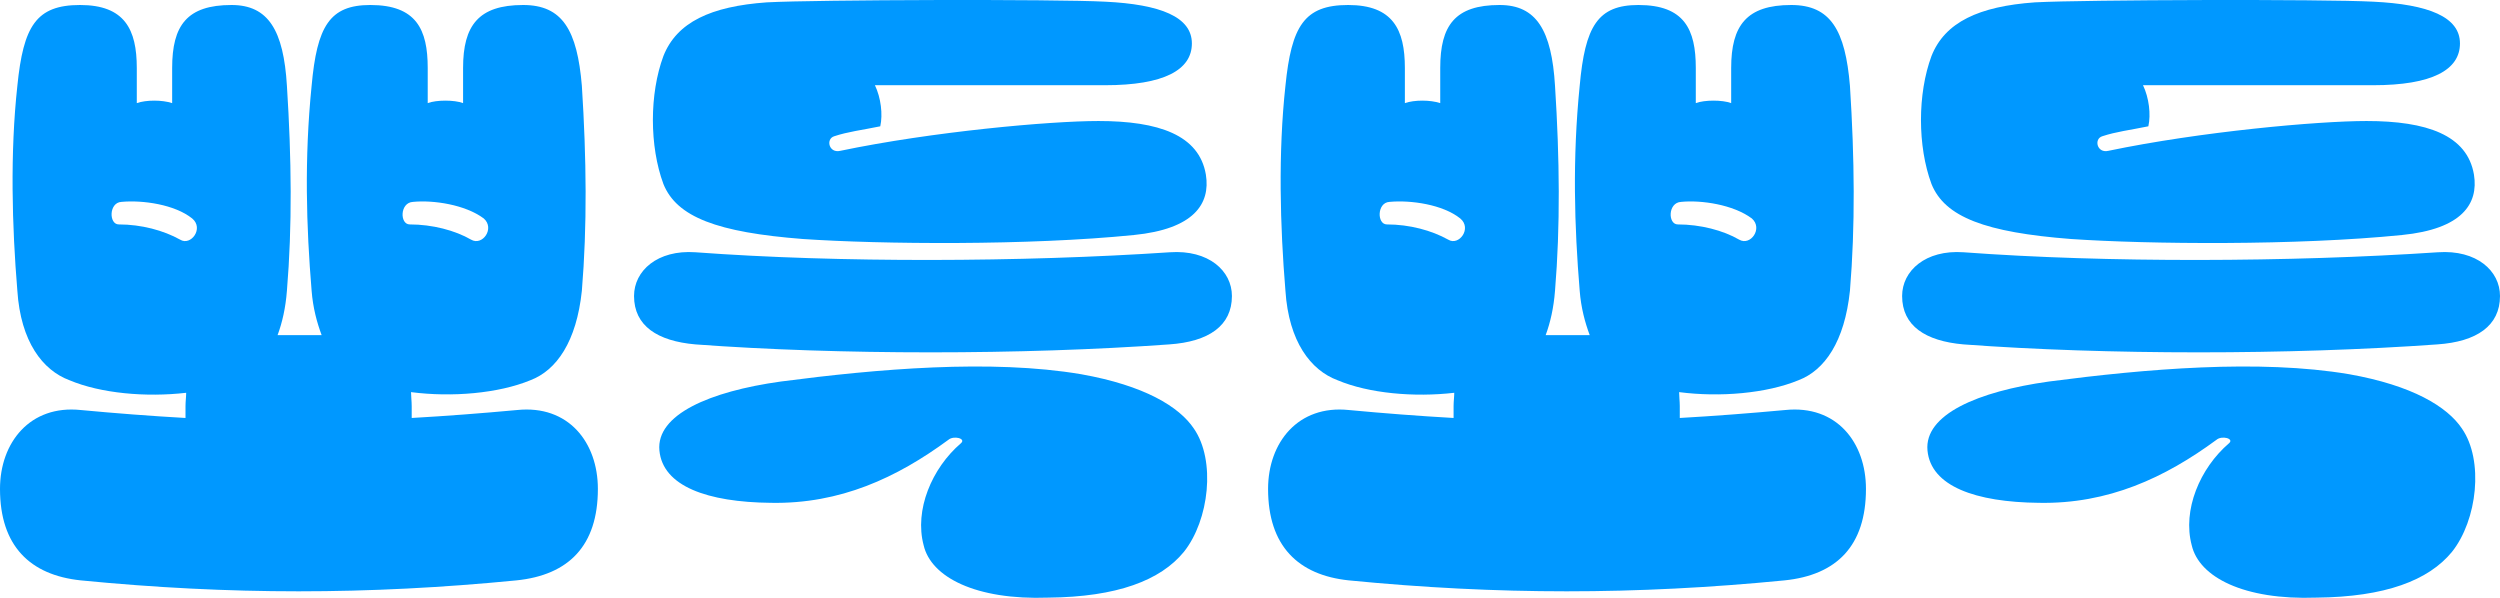 <svg width="138" height="33" viewBox="0 0 138 33" fill="none" xmlns="http://www.w3.org/2000/svg">
<path d="M9.503 5.692V3.752C9.503 1.41 10.313 0.276 12.781 0.276C14.807 0.276 15.654 1.667 15.838 4.74C16.096 8.765 16.133 12.498 15.838 16.047C15.765 16.998 15.581 17.803 15.323 18.498C15.691 18.498 16.059 18.498 16.501 18.498C16.943 18.498 17.385 18.498 17.754 18.498C17.496 17.803 17.275 16.998 17.201 16.047C16.907 12.498 16.796 8.765 17.201 4.74C17.496 1.447 18.196 0.276 20.443 0.276C22.984 0.276 23.61 1.63 23.61 3.752V5.692C24.089 5.509 25.084 5.509 25.562 5.692V3.752C25.562 1.41 26.41 0.276 28.878 0.276C31.051 0.276 31.861 1.667 32.119 4.74C32.377 8.765 32.413 12.498 32.119 16.047C31.824 18.864 30.719 20.438 29.283 20.987C27.515 21.718 24.936 21.938 22.689 21.645C22.689 21.865 22.726 22.158 22.726 22.414C22.726 22.633 22.726 22.853 22.726 23.072C24.642 22.963 26.557 22.816 28.546 22.633C31.382 22.341 33.003 24.426 33.003 26.988C33.003 30.134 31.382 31.744 28.509 32.037C20.295 32.842 12.671 32.842 4.457 32.037C1.658 31.744 0 30.134 0 26.988C0 24.426 1.658 22.341 4.457 22.633C6.409 22.816 8.324 22.963 10.24 23.072C10.24 22.853 10.24 22.633 10.24 22.414C10.24 22.158 10.277 21.901 10.277 21.682C8.067 21.938 5.562 21.718 3.831 20.987C2.357 20.438 1.142 18.864 0.958 16.047C0.663 12.498 0.553 8.436 0.958 4.74C1.289 1.447 1.989 0.276 4.42 0.276C6.888 0.276 7.551 1.63 7.551 3.752V5.692C8.067 5.509 8.951 5.509 9.503 5.692ZM22.616 12.388C23.868 12.388 25.12 12.717 26.005 13.229C26.631 13.595 27.331 12.607 26.704 12.059C25.673 11.29 23.905 11.034 22.8 11.144C22.063 11.18 22.063 12.388 22.616 12.388ZM6.556 12.388C7.809 12.388 9.024 12.717 9.945 13.229C10.534 13.595 11.271 12.607 10.608 12.059C9.65 11.29 7.882 11.034 6.704 11.144C6.004 11.18 6.004 12.388 6.556 12.388Z" fill="#0098FF"/>
<path d="M48.591 6.972C47.523 7.192 46.823 7.265 46.049 7.521C45.57 7.668 45.754 8.473 46.381 8.326C51.464 7.265 57.946 6.68 60.635 6.68C63.95 6.68 66.197 7.448 66.565 9.643C66.823 11.254 65.902 12.644 62.587 12.973C56.768 13.559 48.627 13.486 44.318 13.193C39.603 12.827 37.356 11.985 36.62 10.156C35.846 8.07 35.846 5.179 36.62 3.094C37.356 1.228 39.235 0.349 42.329 0.13C45.091 -0.017 58.241 -0.053 61.004 0.093C64.061 0.24 65.792 0.935 65.792 2.398C65.792 3.862 64.245 4.704 61.004 4.704H48.296C48.627 5.399 48.738 6.314 48.591 6.972ZM34.999 16.34C34.999 14.949 36.288 13.778 38.388 13.925C46.27 14.51 56.399 14.473 64.576 13.925C66.713 13.778 68.002 14.949 68.002 16.34C68.002 17.986 66.713 18.864 64.54 19.011C56.399 19.596 46.27 19.596 38.388 19.011C36.288 18.828 34.999 17.986 34.999 16.34ZM42.55 27.756C39.051 27.72 36.583 26.841 36.399 24.865C36.215 22.89 39.161 21.609 43.102 21.06C48.407 20.365 54.705 19.816 59.678 20.657C63.177 21.279 65.092 22.45 65.902 23.658C67.118 25.414 66.75 28.707 65.35 30.464C64.061 32.037 61.666 32.952 57.873 32.989C53.858 33.135 51.39 31.854 50.985 30.098C50.469 28.159 51.427 25.853 53.047 24.463C53.342 24.207 52.642 24.024 52.348 24.28C49.511 26.366 46.381 27.829 42.55 27.756Z" fill="#0098FF"/>
<path d="M79.501 5.692V3.752C79.501 1.41 80.311 0.276 82.779 0.276C84.805 0.276 85.652 1.667 85.837 4.74C86.094 8.765 86.131 12.498 85.837 16.047C85.763 16.998 85.579 17.803 85.321 18.498C85.689 18.498 86.058 18.498 86.499 18.498C86.942 18.498 87.383 18.498 87.752 18.498C87.494 17.803 87.273 16.998 87.199 16.047C86.905 12.498 86.794 8.765 87.199 4.74C87.494 1.447 88.194 0.276 90.441 0.276C92.982 0.276 93.608 1.63 93.608 3.752V5.692C94.087 5.509 95.082 5.509 95.561 5.692V3.752C95.561 1.41 96.408 0.276 98.876 0.276C101.049 0.276 101.859 1.667 102.117 4.74C102.375 8.765 102.412 12.498 102.117 16.047C101.822 18.864 100.717 20.438 99.281 20.987C97.513 21.718 94.934 21.938 92.688 21.645C92.688 21.865 92.724 22.158 92.724 22.414C92.724 22.633 92.724 22.853 92.724 23.072C94.64 22.963 96.555 22.816 98.544 22.633C101.38 22.341 103.001 24.426 103.001 26.988C103.001 30.134 101.38 31.744 98.507 32.037C90.293 32.842 82.669 32.842 74.455 32.037C71.656 31.744 69.998 30.134 69.998 26.988C69.998 24.426 71.656 22.341 74.455 22.633C76.407 22.816 78.323 22.963 80.238 23.072C80.238 22.853 80.238 22.633 80.238 22.414C80.238 22.158 80.275 21.901 80.275 21.682C78.065 21.938 75.56 21.718 73.829 20.987C72.356 20.438 71.14 18.864 70.956 16.047C70.661 12.498 70.551 8.436 70.956 4.74C71.287 1.447 71.987 0.276 74.418 0.276C76.886 0.276 77.549 1.63 77.549 3.752V5.692C78.065 5.509 78.949 5.509 79.501 5.692ZM92.614 12.388C93.866 12.388 95.119 12.717 96.003 13.229C96.629 13.595 97.329 12.607 96.702 12.059C95.671 11.29 93.903 11.034 92.798 11.144C92.061 11.18 92.061 12.388 92.614 12.388ZM76.555 12.388C77.807 12.388 79.022 12.717 79.943 13.229C80.532 13.595 81.269 12.607 80.606 12.059C79.648 11.29 77.88 11.034 76.702 11.144C76.002 11.18 76.002 12.388 76.555 12.388Z" fill="#0098FF"/>
<path d="M118.589 6.972C117.521 7.192 116.821 7.265 116.047 7.521C115.568 7.668 115.753 8.473 116.379 8.326C121.462 7.265 127.944 6.68 130.633 6.68C133.948 6.68 136.195 7.448 136.563 9.643C136.821 11.254 135.9 12.644 132.585 12.973C126.766 13.559 118.626 13.486 114.316 13.193C109.601 12.827 107.354 11.985 106.618 10.156C105.844 8.07 105.844 5.179 106.618 3.094C107.354 1.228 109.233 0.349 112.327 0.13C115.09 -0.017 128.239 -0.053 131.002 0.093C134.059 0.24 135.79 0.935 135.79 2.398C135.79 3.862 134.243 4.704 131.002 4.704H118.294C118.626 5.399 118.736 6.314 118.589 6.972ZM104.997 16.34C104.997 14.949 106.286 13.778 108.386 13.925C116.268 14.51 126.397 14.473 134.574 13.925C136.711 13.778 138 14.949 138 16.34C138 17.986 136.711 18.864 134.538 19.011C126.397 19.596 116.268 19.596 108.386 19.011C106.286 18.828 104.997 17.986 104.997 16.34ZM112.548 27.756C109.049 27.72 106.581 26.841 106.397 24.865C106.213 22.89 109.159 21.609 113.101 21.06C118.405 20.365 124.703 19.816 129.676 20.657C133.175 21.279 135.09 22.45 135.9 23.658C137.116 25.414 136.748 28.707 135.348 30.464C134.059 32.037 131.665 32.952 127.871 32.989C123.856 33.135 121.388 31.854 120.983 30.098C120.467 28.159 121.425 25.853 123.046 24.463C123.34 24.207 122.64 24.024 122.346 24.28C119.51 26.366 116.379 27.829 112.548 27.756Z" fill="#0098FF"/>
</svg>
